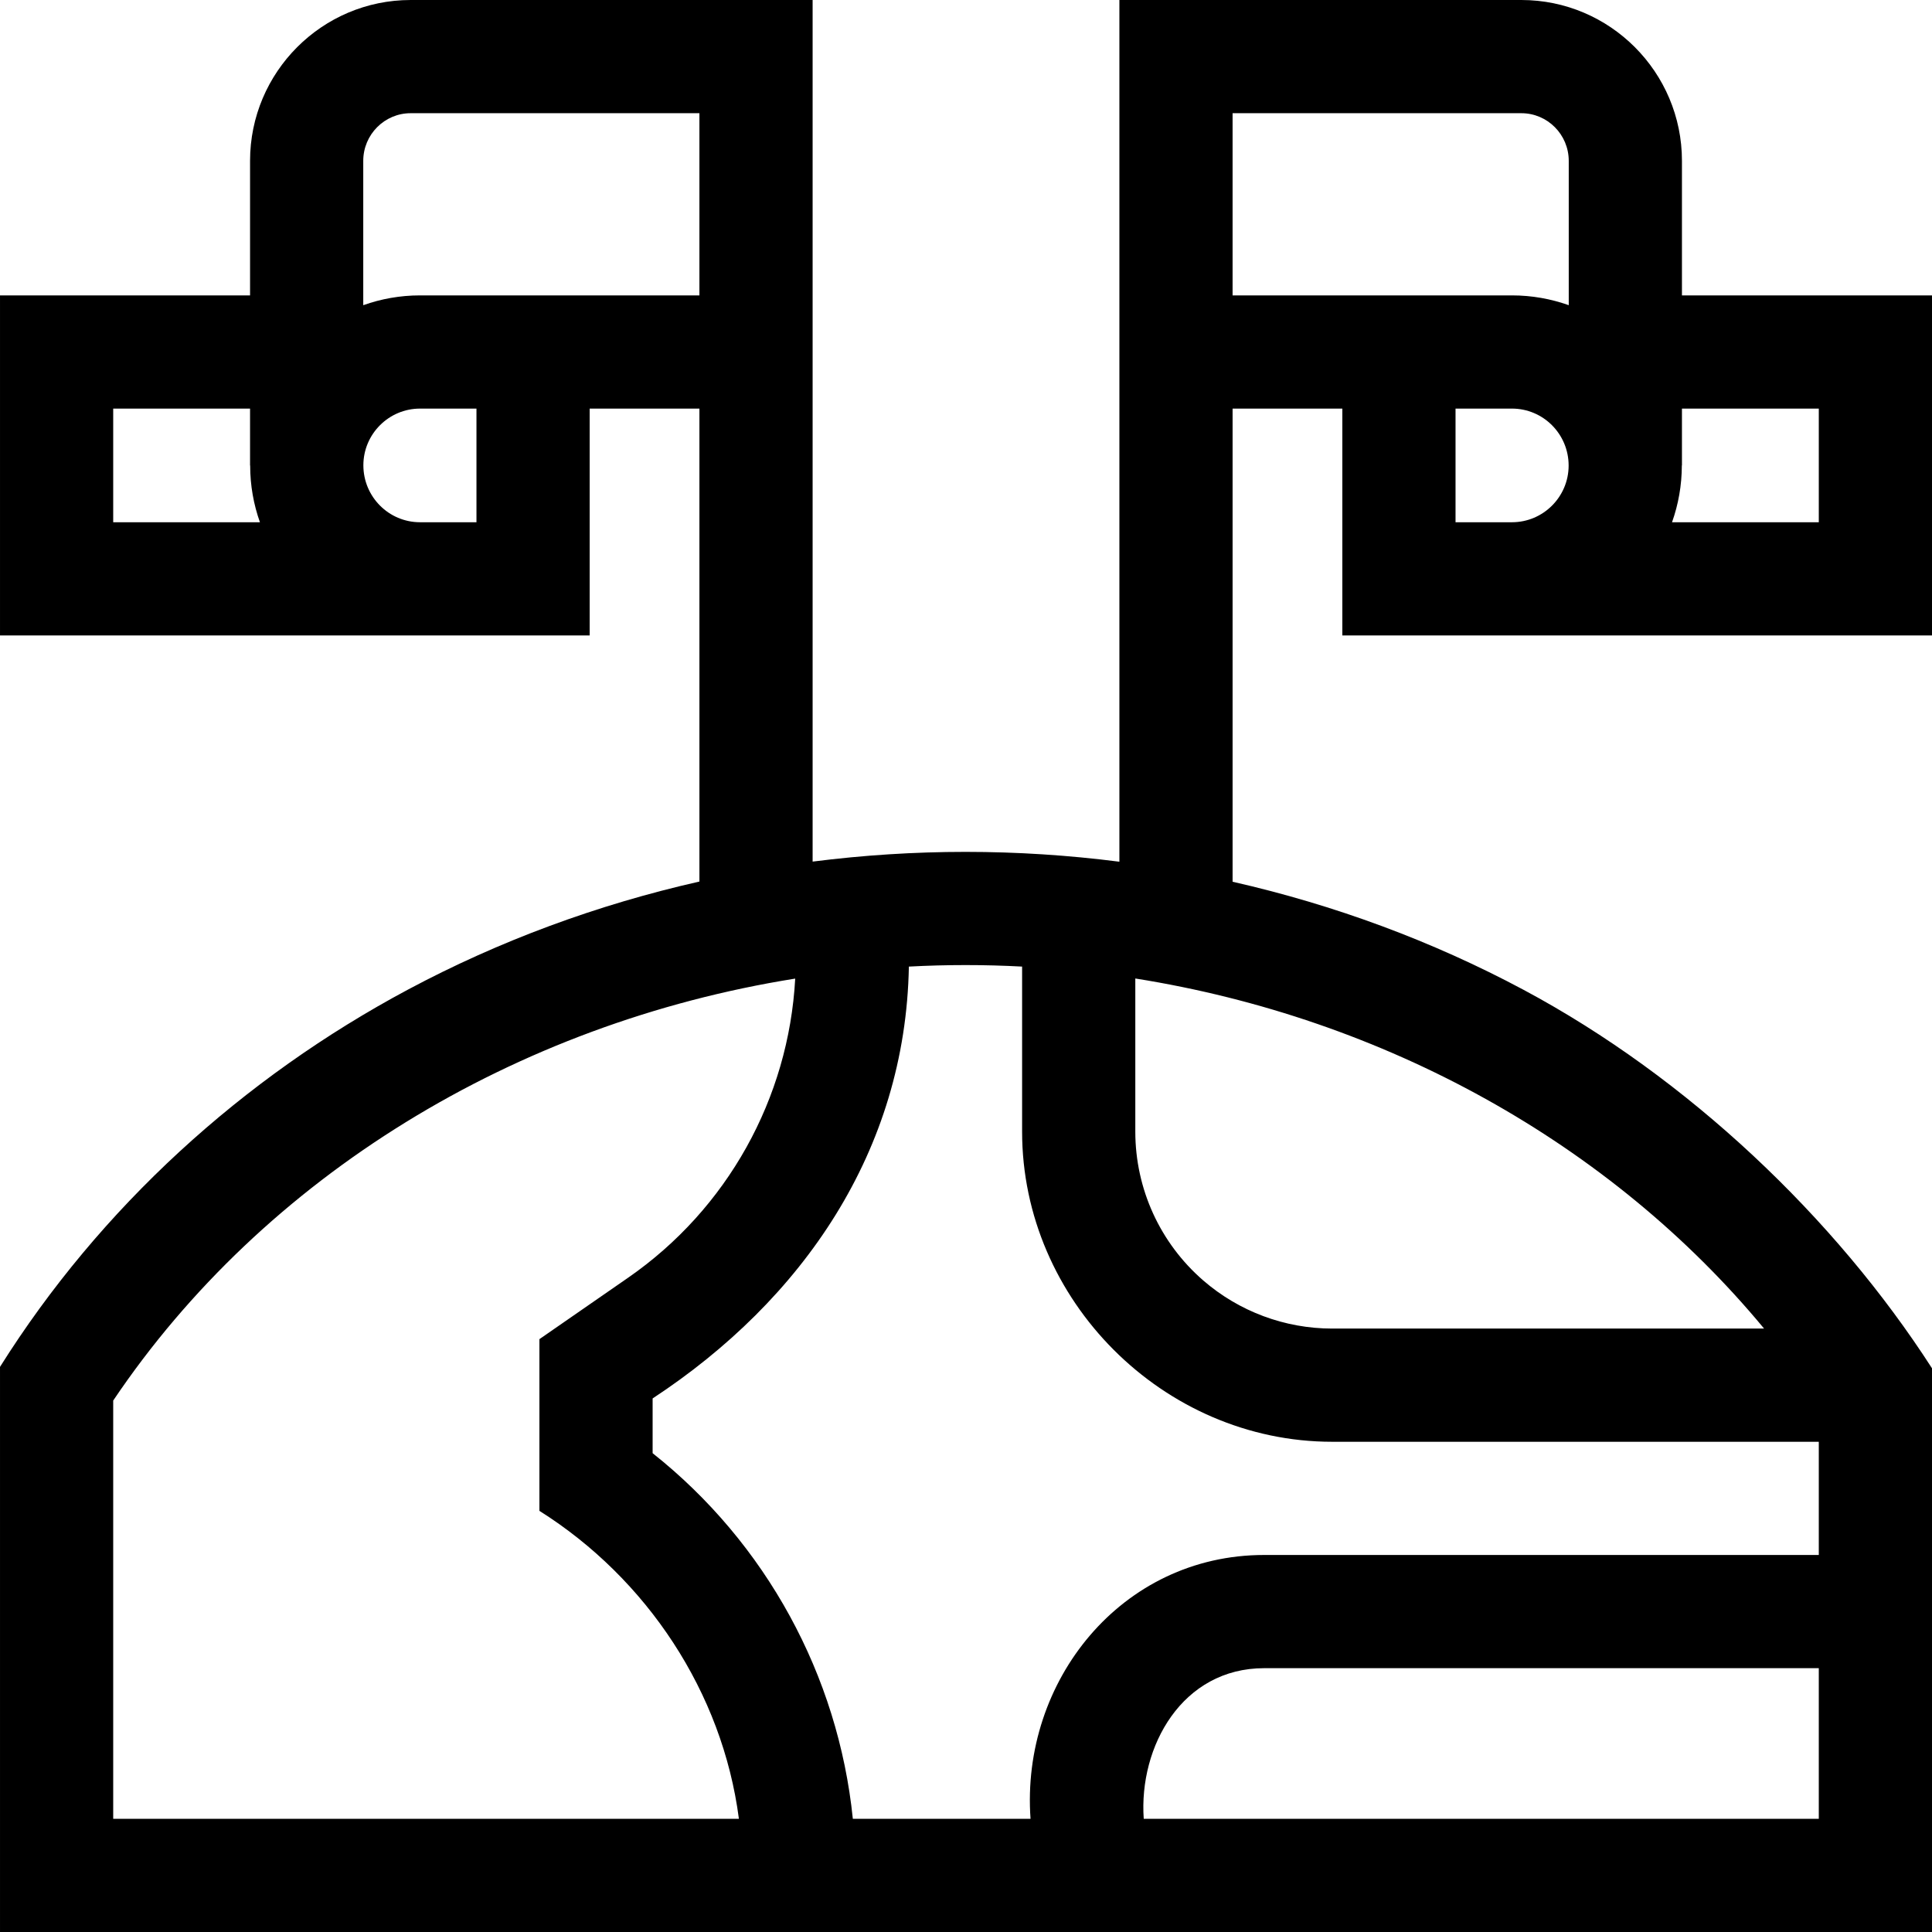 <svg id="Capa_1" enable-background="new 0 0 512 512" height="512" viewBox="0 0 512 512" width="512" xmlns="http://www.w3.org/2000/svg"><g><path d="m512 168.4v-90.118h-66.266v-35.653c0-23.506-19.092-42.629-42.561-42.629h-106.525v228.363c-13.461-1.725-27.082-2.608-40.765-2.608-13.604 0-27.146.873-40.531 2.578v-228.333h-106.525c-23.469 0-42.561 19.123-42.561 42.629v35.653h-66.266v90.118h156.268v-60.119h29.084v125.338c-27.006 6.107-53.019 15.706-77.163 28.596-43.894 23.434-81.683 57.841-108.189 100.024v149.761h512v-149.385c-25.682-39.889-64.665-76.995-108.214-100.288-24.135-12.909-50.138-22.528-77.138-28.656v-125.39h29.084v60.119zm-66.298-45.059h.032v-15.059h36.266v30.118h-38.896c1.674-4.71 2.594-9.777 2.598-15.059zm-415.702 15.059v-30.119h36.266v15.059h.032c0 .012-.001.025-.001.037 0 5.267.917 10.321 2.587 15.022h-38.884zm96.268 0h-14.949c-8.283 0-15.022-6.739-15.022-15.096 0-8.283 6.739-15.022 15.022-15.022h14.949zm-14.949-60.118c-5.278 0-10.343.921-15.053 2.598v-38.25c0-6.964 5.634-12.63 12.561-12.63h76.525v48.282zm-81.319 403.718v-110.836c39.997-59.446 106.518-99.989 180.738-111.825-1.718 31.733-17.991 61.056-44.283 79.27l-23.503 16.281v45.502c28.477 17.931 48.511 48.104 52.866 81.608zm273.102 0c-1.346-19.202 10.206-39.915 31.917-39.915h146.981v39.915zm178.898-99.915v30h-146.981c-37.847 0-64.541 33.451-61.917 69.915h-47.091c-3.882-37.987-22.988-73.052-53.059-96.891v-14.506c39.756-26.12 67.03-65.623 67.909-114.447 10.003-.535 20.005-.536 30.008-.002v43.749c0 44.663 37.401 82.182 82.182 82.182zm-14.501-30h-114.448c-12.553 0-24.691-4.528-34.177-12.749-11.443-9.917-18.005-24.291-18.005-39.433v-40.592c66.064 10.49 126.011 43.709 166.63 92.774zm-66.818-213.685h-14.949v-30.119h14.949c8.283 0 15.022 6.739 15.022 15.096 0 8.284-6.739 15.023-15.022 15.023zm-74.033-60.118v-48.282h76.525c6.926 0 12.561 5.666 12.561 12.629v38.25c-4.71-1.676-9.775-2.597-15.053-2.597z"/></g></svg>